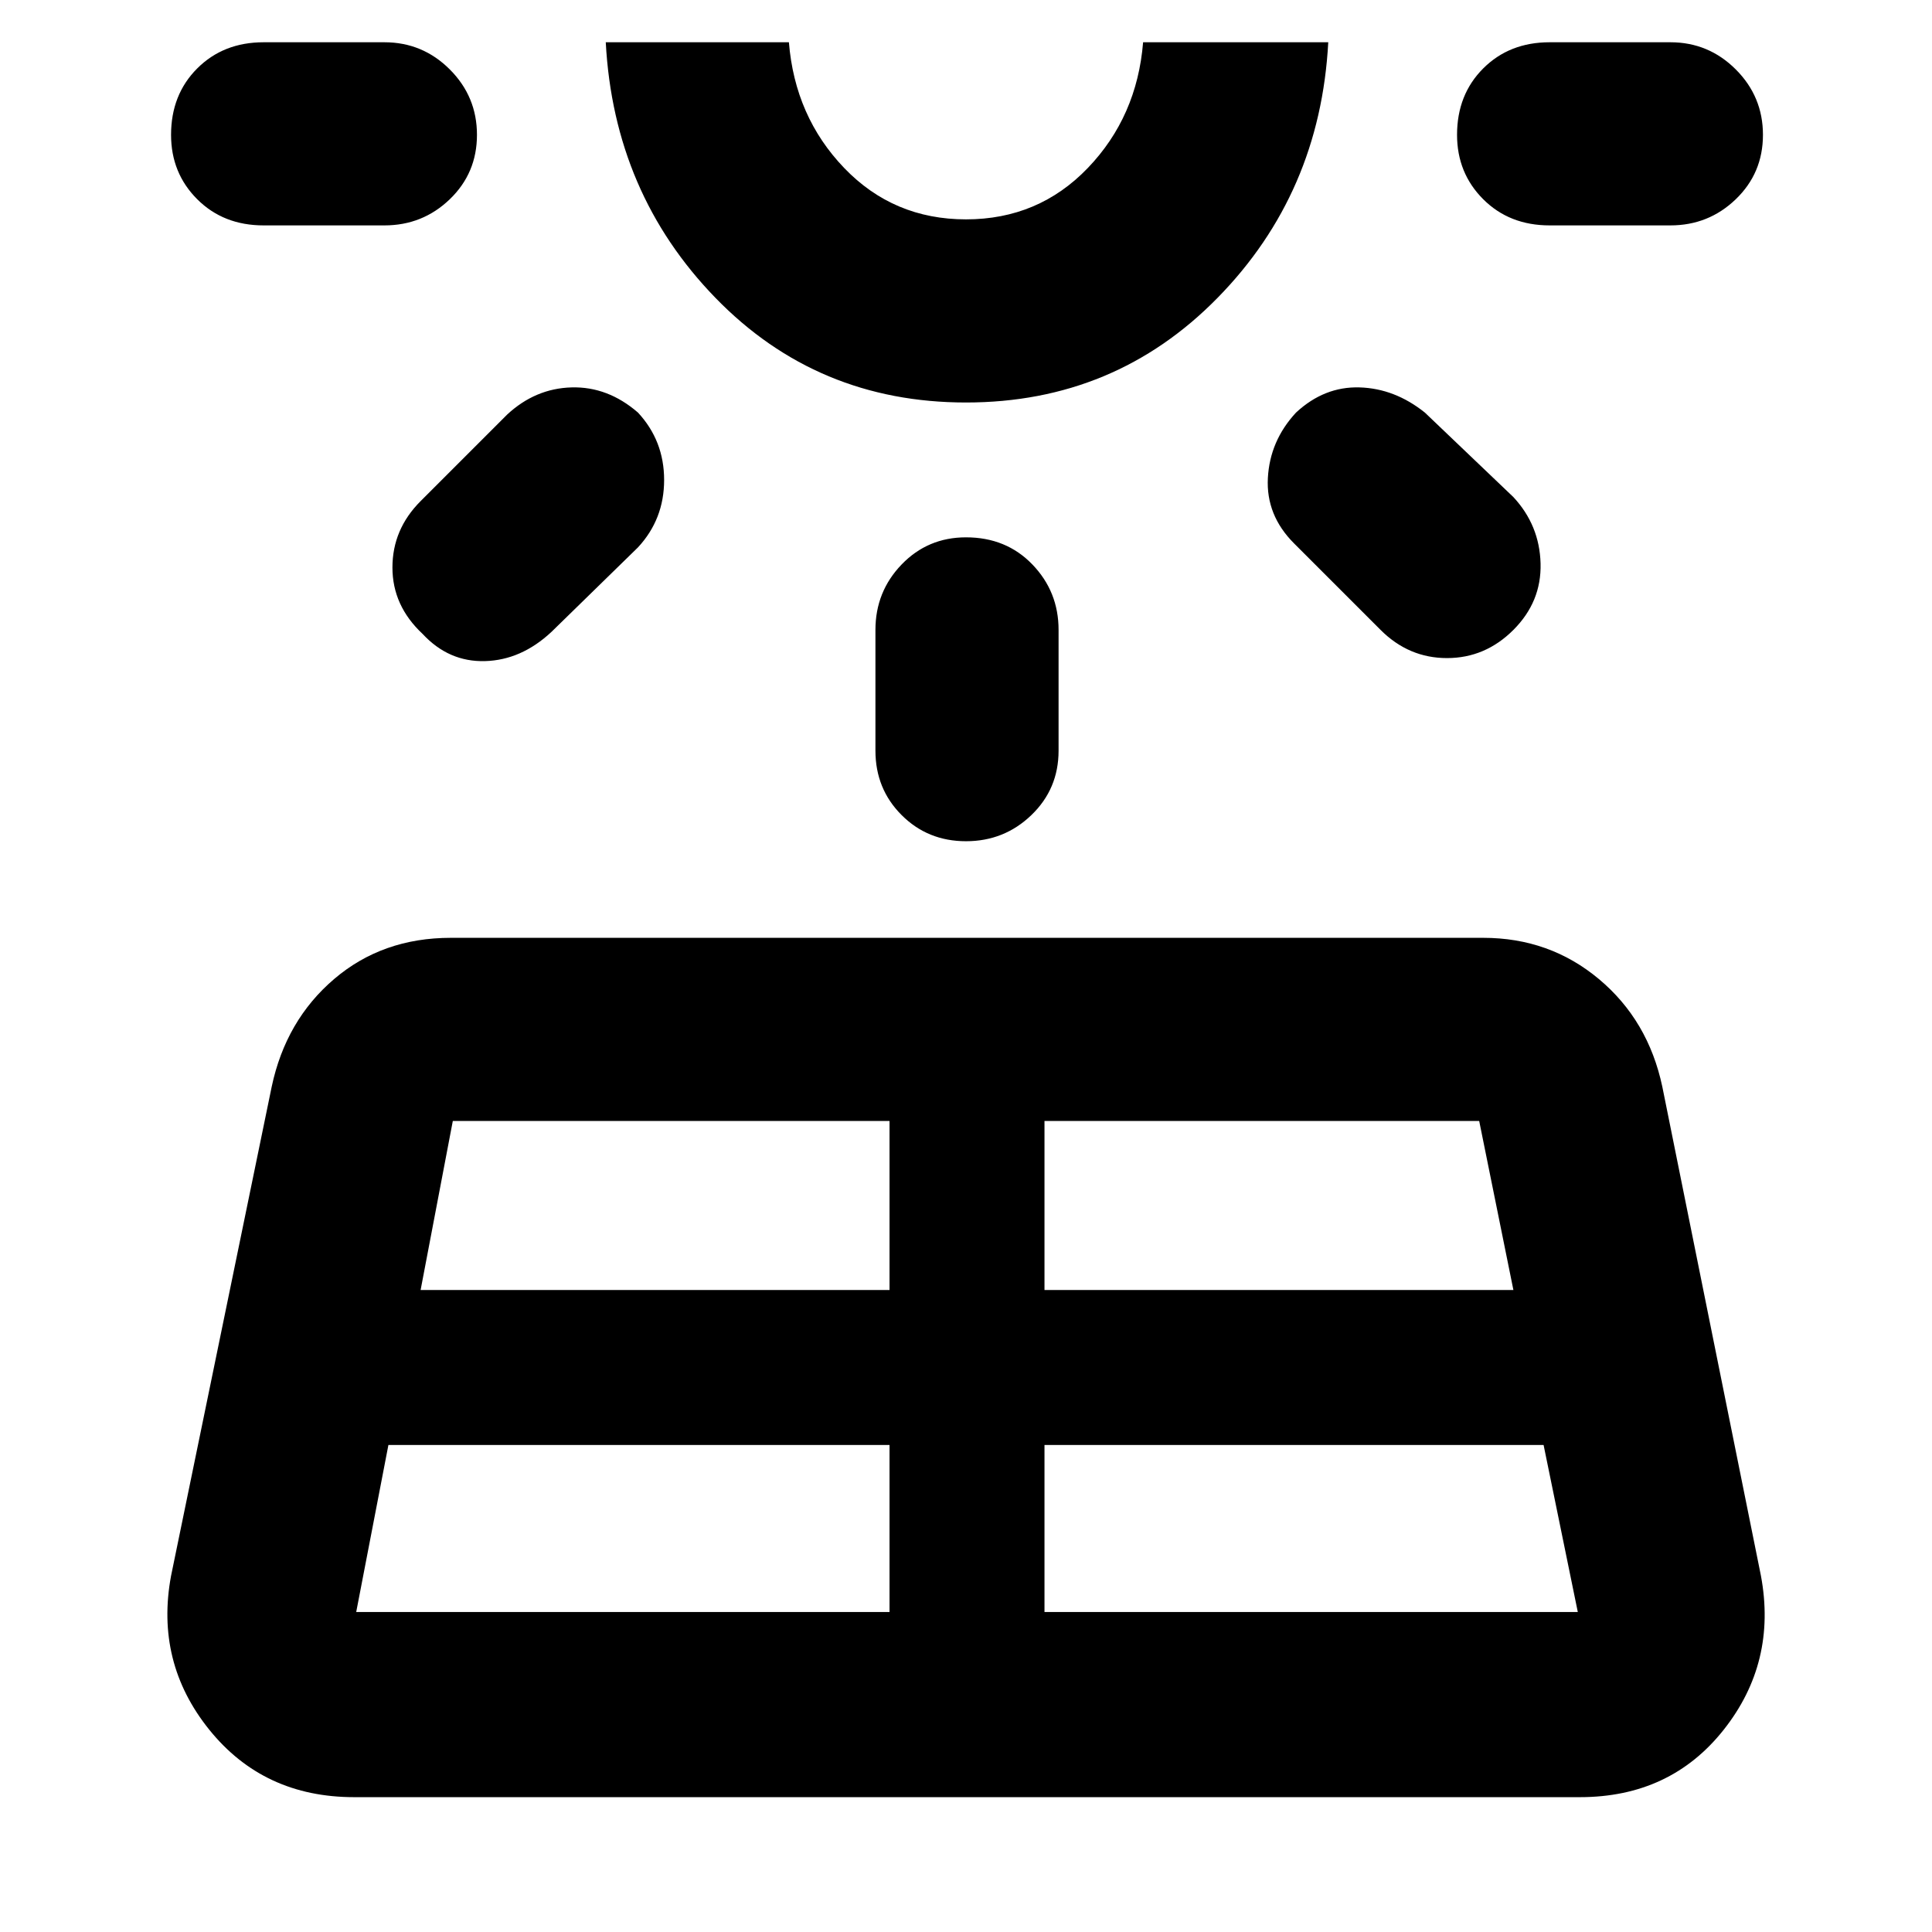 <svg xmlns="http://www.w3.org/2000/svg" height="48" width="48"><path d="M4.25 39.15 6.75 27q.35-1.65 1.55-2.675Q9.5 23.3 11.2 23.3h25.65q1.65 0 2.875 1.025T41.3 27l2.45 12.15q.4 2.15-.925 3.825Q41.5 44.65 39.25 44.65H8.8q-2.25 0-3.6-1.675t-.95-3.825Zm7.6-35.8q0 .95-.675 1.6-.675.65-1.625.65h-3q-1 0-1.65-.65-.65-.65-.65-1.6 0-1 .65-1.65.65-.65 1.65-.65h3q.95 0 1.625.675t.675 1.625Zm-3 36.7H22.1V35.9H9.65l-.8 4.15Zm7-29.8q.65.7.65 1.675 0 .975-.65 1.675l-2.15 2.1q-.75.7-1.65.725-.9.025-1.55-.675-.75-.7-.75-1.65t.7-1.65l2.15-2.15q.7-.65 1.6-.675.9-.025 1.65.625Zm-5.4 21.8H22.1v-4.2H11.25ZM24 10q-3.7 0-6.225-2.6-2.525-2.6-2.725-6.35h4.55q.15 1.85 1.375 3.125T24 5.45q1.8 0 3.025-1.275Q28.25 2.9 28.4 1.05H33q-.2 3.75-2.75 6.35Q27.7 10 24 10Zm0-8.95Zm0 12.3q1 0 1.65.675.65.675.65 1.625v3q0 .95-.675 1.6-.675.65-1.625.65t-1.6-.65q-.65-.65-.65-1.6v-3q0-.95.65-1.625t1.6-.675Zm1.95 26.7H39.2l-.85-4.15h-12.4Zm0-8H37.6l-.85-4.2h-10.8Zm6.25-21.8q.7-.65 1.575-.625.875.025 1.625.625l2.2 2.1q.65.7.675 1.65.025.95-.675 1.65-.7.7-1.65.7t-1.65-.7l-2.15-2.15q-.7-.7-.65-1.625.05-.925.7-1.625Zm11.6-6.9q0 .95-.675 1.6-.675.65-1.625.65h-3q-1 0-1.65-.65-.65-.65-.65-1.6 0-1 .65-1.65.65-.65 1.65-.65h3q.95 0 1.625.675T43.8 3.35Z"/></svg>